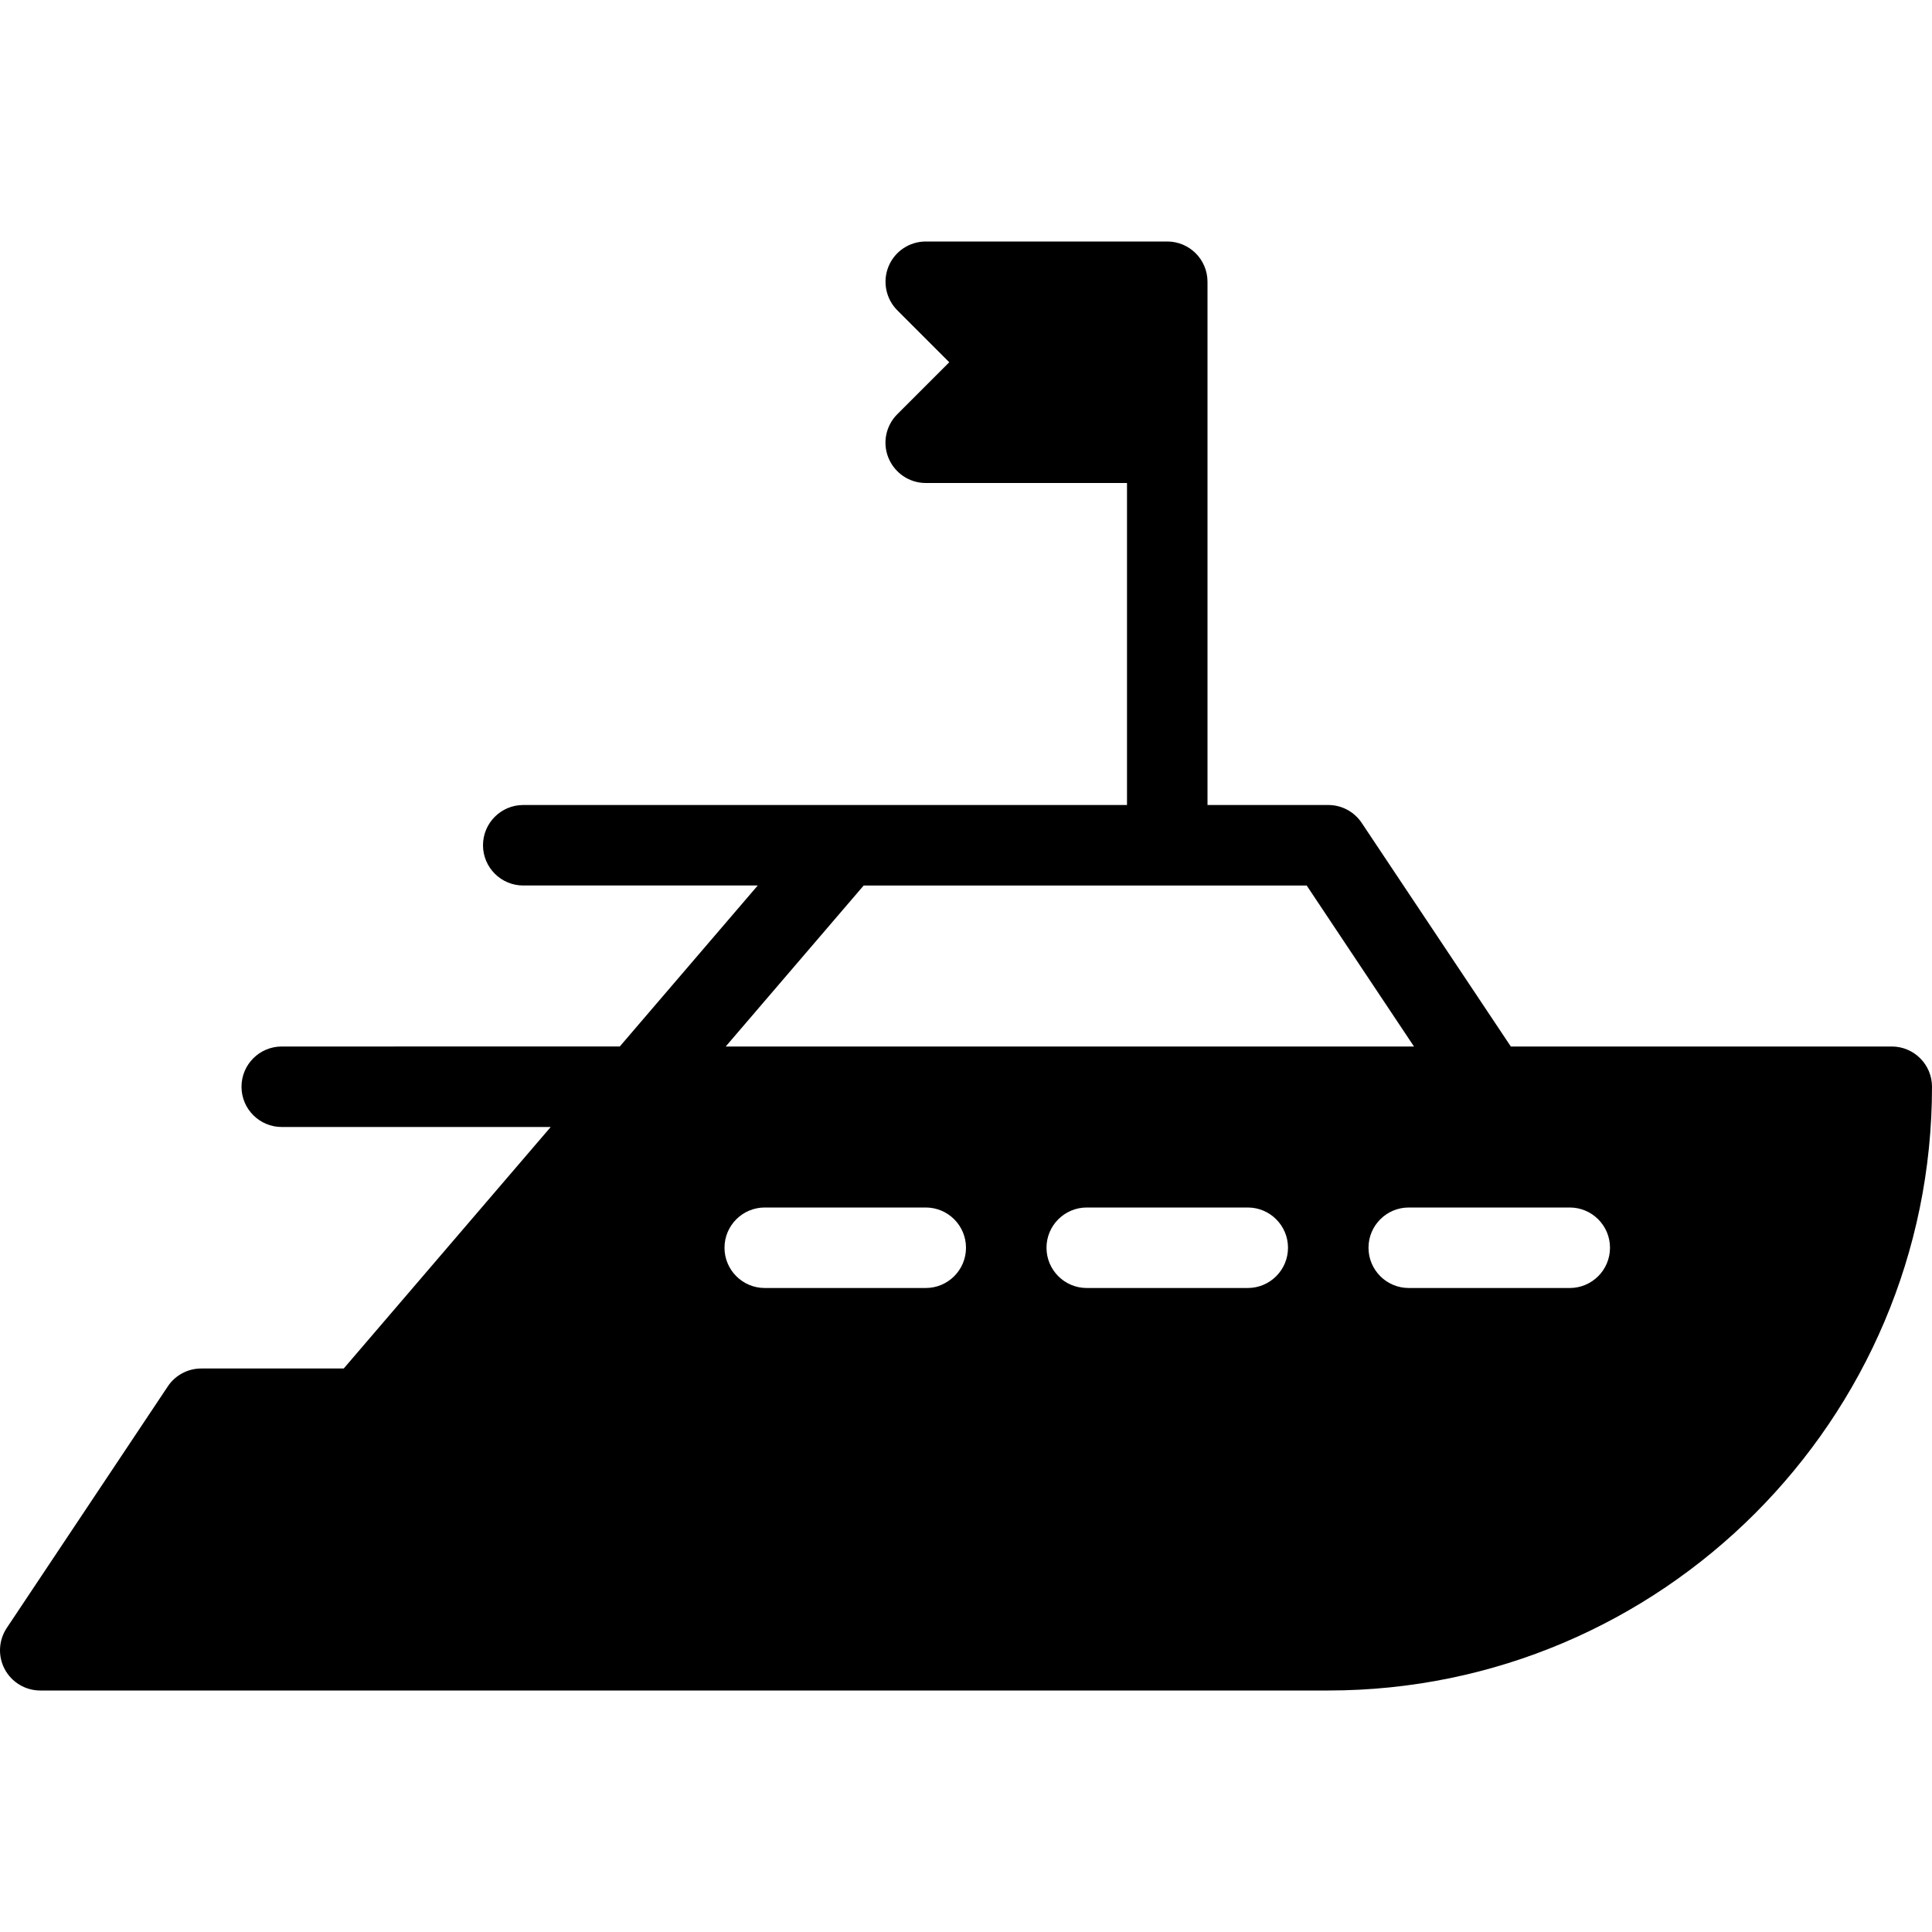 <?xml version="1.0" encoding="iso-8859-1"?>
<!-- Generator: Adobe Illustrator 19.0.0, SVG Export Plug-In . SVG Version: 6.00 Build 0)  -->
<svg version="1.1" id="Layer_1" xmlns="http://www.w3.org/2000/svg" xmlns:xlink="http://www.w3.org/1999/xlink" x="0px" y="0px"
	 viewBox="0 0 24 24" style="enable-background:new 0 0 24 24;" xml:space="preserve">
<g>
	<g>
		<path d="M23.5,13h-4.732l-1.852-2.777C16.823,10.083,16.667,10,16.5,10H15V3.5C15,3.224,14.776,3,14.5,3h-3
			c-0.202,0-0.385,0.122-0.462,0.309c-0.077,0.187-0.034,0.402,0.108,0.545L11.792,4.5l-0.646,0.646
			c-0.143,0.143-0.186,0.358-0.108,0.545C11.116,5.878,11.298,6,11.5,6H14v4H6.5C6.224,10,6,10.224,6,10.5S6.224,11,6.5,11h2.913
			l-1.714,2H3.5C3.224,13,3,13.224,3,13.5S3.224,14,3.5,14h3.341L4.27,17H2.5c-0.167,0-0.323,0.083-0.416,0.223l-2,3
			c-0.102,0.153-0.112,0.351-0.025,0.513C0.146,20.898,0.315,21,0.5,21h16c4.136,0,7.5-3.364,7.5-7.5C24,13.224,23.776,13,23.5,13z
			 M11.5,16h-2C9.224,16,9,15.776,9,15.5S9.224,15,9.5,15h2c0.276,0,0.5,0.224,0.5,0.5S11.776,16,11.5,16z M15.5,16h-2
			c-0.276,0-0.5-0.224-0.5-0.5s0.224-0.5,0.5-0.5h2c0.276,0,0.5,0.224,0.5,0.5S15.776,16,15.5,16z M9.015,13l1.714-2h5.503l1.333,2
			H9.015z M19.5,16h-2c-0.276,0-0.5-0.224-0.5-0.5s0.224-0.5,0.5-0.5h2c0.276,0,0.5,0.224,0.5,0.5S19.776,16,19.5,16z"/>
	</g>
</g>
</svg>
